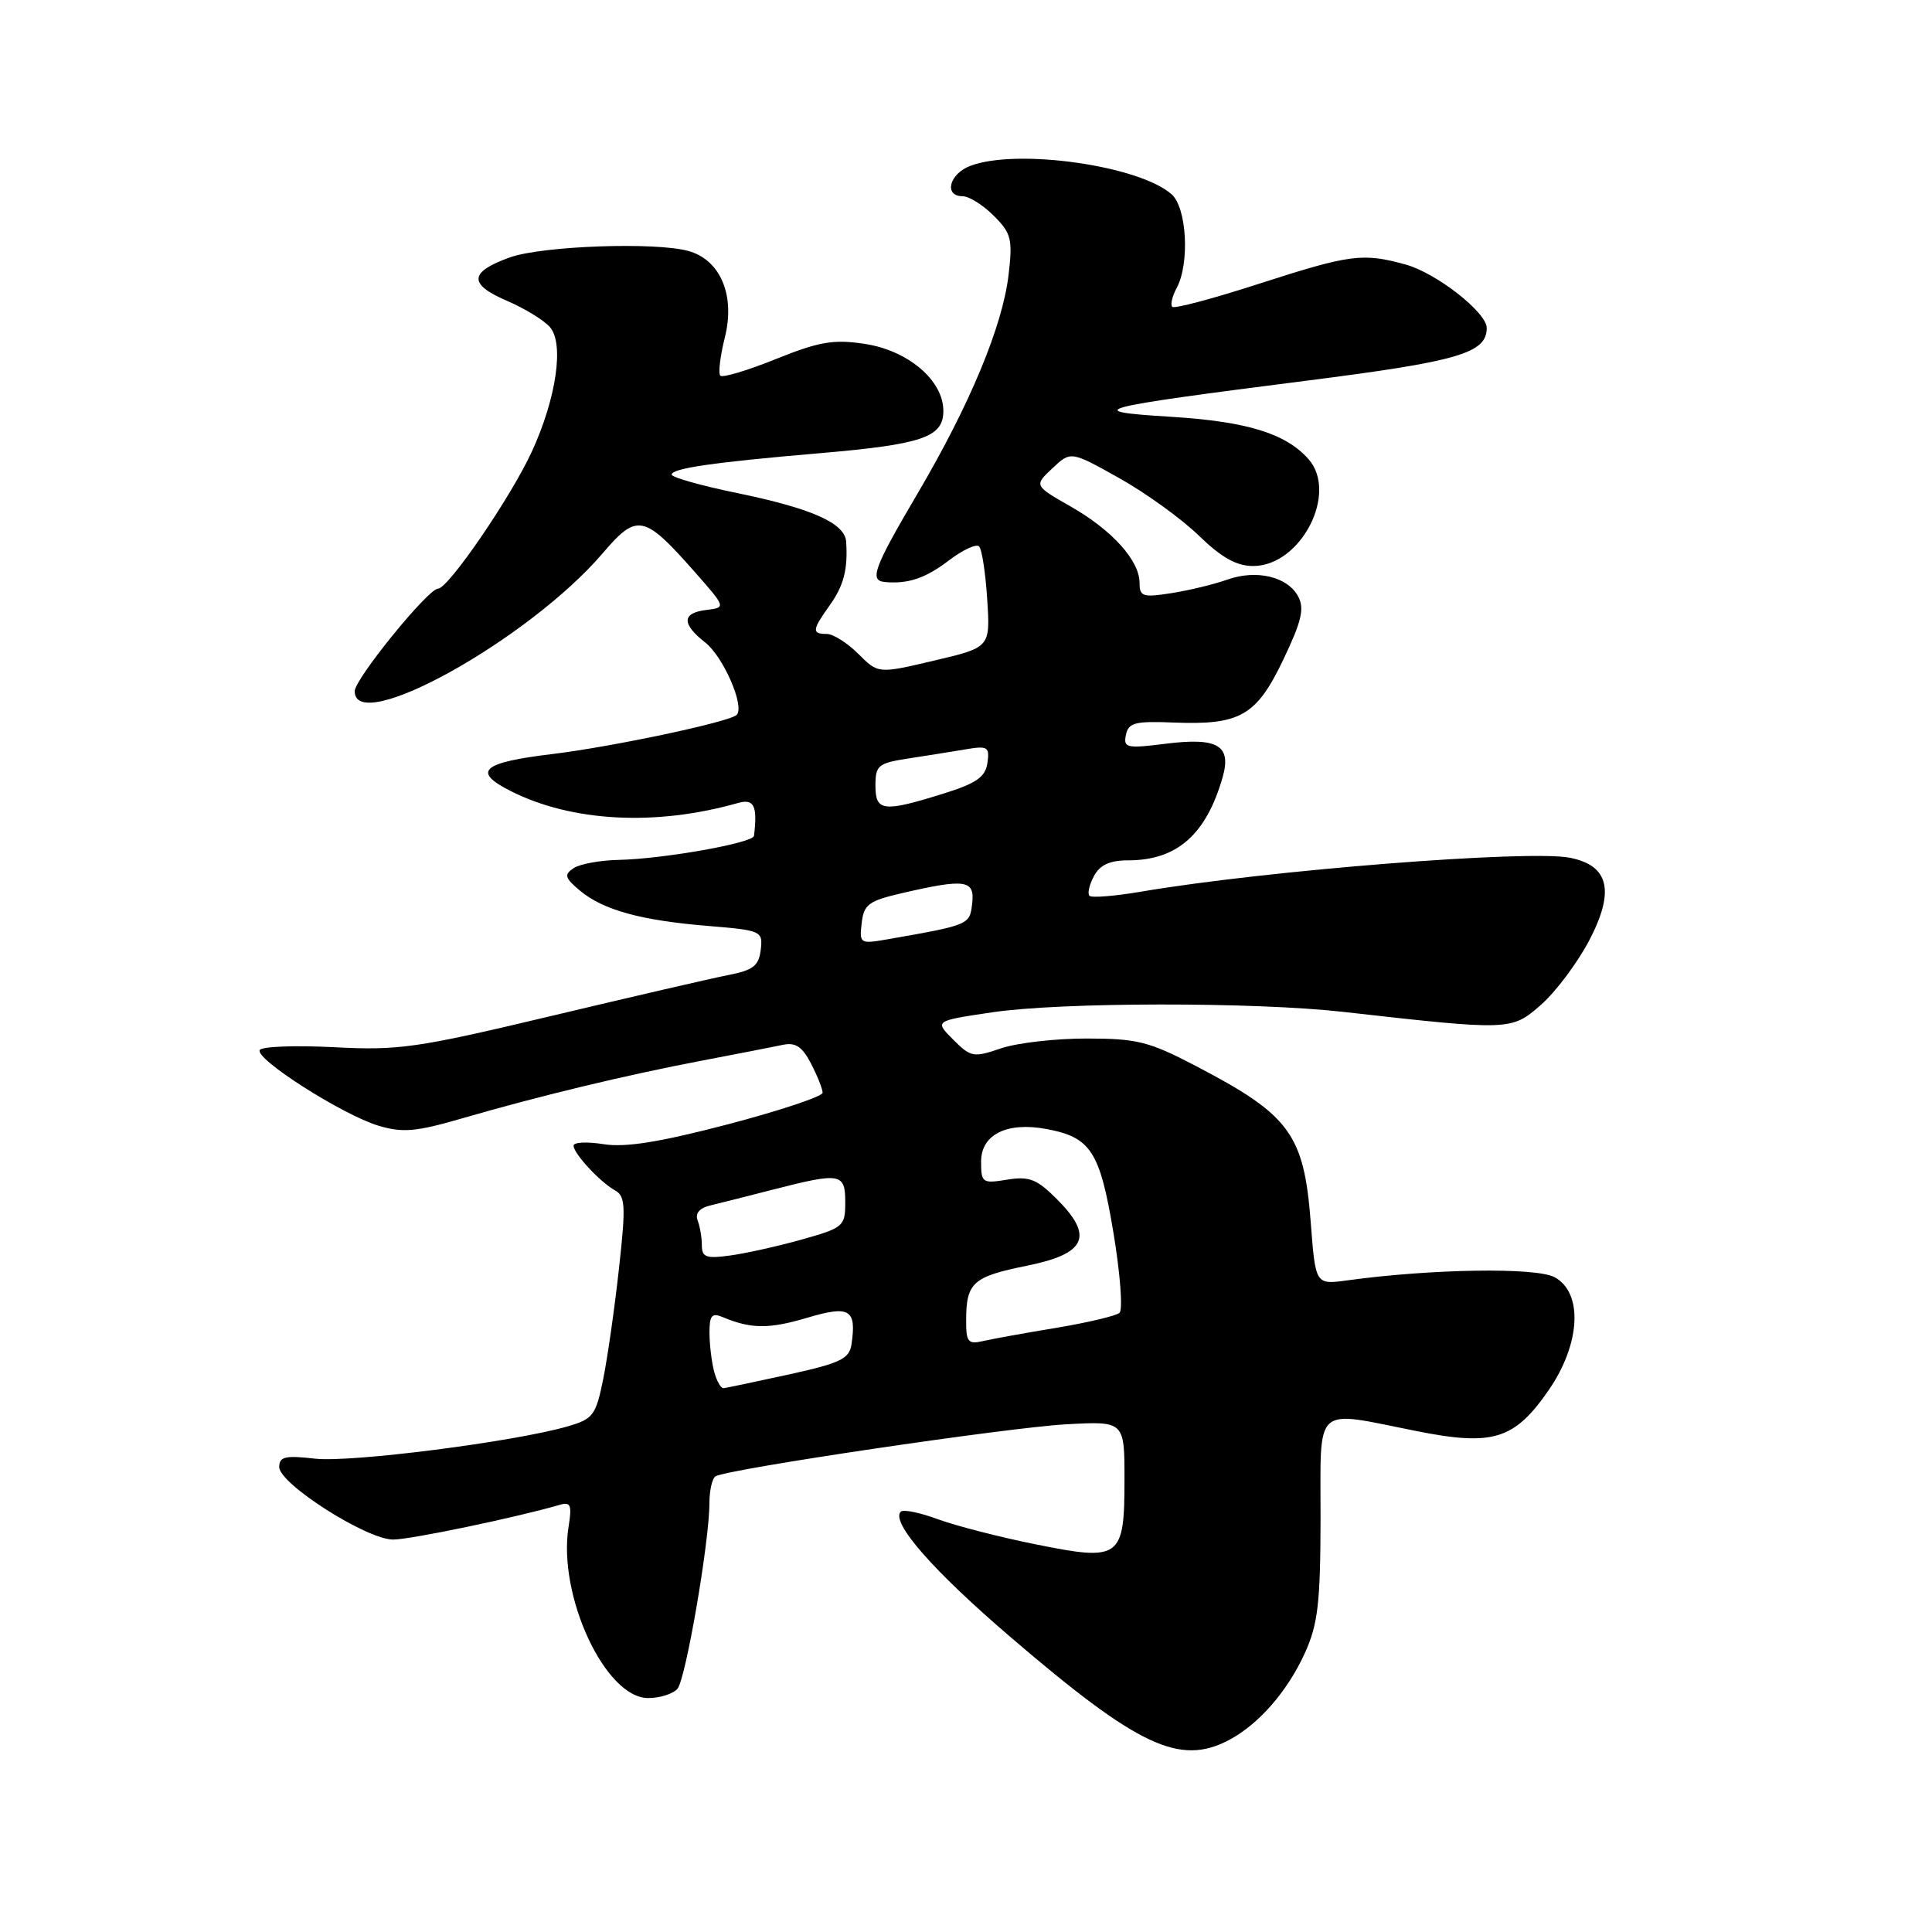 <?xml version="1.0" encoding="UTF-8" standalone="no"?>
<!DOCTYPE svg PUBLIC "-//W3C//DTD SVG 1.1//EN" "http://www.w3.org/Graphics/SVG/1.1/DTD/svg11.dtd" >
<svg xmlns="http://www.w3.org/2000/svg" xmlns:xlink="http://www.w3.org/1999/xlink" version="1.1" viewBox="0 0 256 256">
 <g >
 <path fill="currentColor"
d=" M 162.80 230.59 C 166.75 228.52 170.60 224.12 172.92 219.00 C 174.63 215.21 174.96 212.41 174.98 201.25 C 175.00 185.85 173.87 186.88 187.72 189.63 C 197.87 191.65 200.69 190.76 205.25 184.14 C 209.44 178.04 209.78 171.29 206.00 169.24 C 203.55 167.91 189.71 168.12 178.49 169.66 C 174.31 170.23 174.31 170.23 173.68 161.97 C 172.78 150.28 170.93 147.76 158.50 141.27 C 152.26 138.01 150.68 137.61 144.00 137.61 C 139.88 137.60 134.76 138.19 132.64 138.91 C 128.99 140.16 128.63 140.09 126.30 137.75 C 123.82 135.27 123.82 135.27 131.45 134.14 C 140.58 132.78 166.15 132.75 178.00 134.08 C 200.14 136.58 200.28 136.57 204.20 133.13 C 206.15 131.42 209.02 127.58 210.58 124.61 C 214.00 118.08 213.21 114.69 208.04 113.66 C 202.62 112.57 167.73 115.33 151.20 118.15 C 147.73 118.74 144.65 118.99 144.36 118.70 C 144.07 118.41 144.34 117.23 144.95 116.09 C 145.75 114.60 147.05 114.00 149.49 114.00 C 155.95 114.00 159.82 110.59 162.00 103.01 C 163.21 98.77 161.37 97.68 154.46 98.55 C 149.27 99.20 148.84 99.10 149.19 97.38 C 149.52 95.76 150.39 95.53 155.54 95.74 C 164.33 96.09 166.49 94.85 170.05 87.39 C 172.48 82.30 172.87 80.63 172.01 79.03 C 170.61 76.40 166.47 75.43 162.60 76.81 C 160.89 77.42 157.59 78.22 155.25 78.59 C 151.45 79.19 151.00 79.05 151.00 77.26 C 151.00 74.28 147.39 70.27 141.90 67.13 C 137.01 64.34 137.01 64.34 139.45 62.05 C 141.88 59.76 141.88 59.76 148.28 63.34 C 151.79 65.30 156.54 68.73 158.84 70.96 C 161.85 73.88 163.84 75.00 166.05 75.00 C 172.37 75.00 177.37 65.32 173.37 60.82 C 170.34 57.42 165.23 55.85 155.06 55.22 C 143.16 54.49 144.82 54.05 173.00 50.46 C 193.30 47.88 197.00 46.80 197.00 43.45 C 197.00 41.41 190.33 36.18 186.28 35.06 C 180.58 33.48 178.90 33.70 166.89 37.58 C 160.81 39.55 155.60 40.94 155.33 40.66 C 155.06 40.39 155.32 39.26 155.92 38.15 C 157.66 34.91 157.26 27.54 155.25 25.75 C 150.95 21.93 134.73 19.63 128.57 21.98 C 125.78 23.03 125.03 26.00 127.55 26.00 C 128.40 26.00 130.25 27.16 131.67 28.58 C 134.00 30.91 134.20 31.68 133.64 36.42 C 132.84 43.23 128.50 53.65 121.55 65.45 C 115.77 75.28 115.16 76.92 117.25 77.12 C 120.33 77.40 122.62 76.63 125.72 74.27 C 127.55 72.87 129.36 72.03 129.73 72.40 C 130.11 72.77 130.59 75.93 130.81 79.43 C 131.22 85.78 131.22 85.78 123.79 87.53 C 116.37 89.28 116.37 89.28 113.73 86.64 C 112.28 85.19 110.40 84.00 109.55 84.00 C 107.54 84.00 107.60 83.48 109.94 80.21 C 111.80 77.60 112.36 75.45 112.12 71.78 C 111.95 69.32 107.61 67.38 97.66 65.33 C 92.90 64.35 89.00 63.25 89.00 62.89 C 89.00 62.06 94.50 61.26 108.53 60.06 C 122.23 58.89 125.00 57.94 125.00 54.45 C 125.00 50.40 120.33 46.43 114.55 45.56 C 110.44 44.94 108.54 45.27 102.82 47.57 C 99.06 49.09 95.75 50.08 95.45 49.78 C 95.15 49.49 95.42 47.22 96.04 44.74 C 97.45 39.16 95.48 34.45 91.23 33.26 C 86.87 32.04 71.86 32.58 67.58 34.10 C 62.15 36.04 62.03 37.66 67.18 39.86 C 69.57 40.89 72.14 42.47 72.90 43.38 C 74.76 45.61 73.71 52.78 70.49 59.80 C 67.74 65.81 59.40 78.00 58.04 78.00 C 56.73 78.00 47.00 89.97 47.00 91.59 C 47.00 97.57 70.10 84.72 79.85 73.32 C 84.41 67.97 85.32 68.15 92.01 75.73 C 96.21 80.50 96.21 80.50 93.61 80.82 C 90.35 81.21 90.29 82.65 93.43 85.12 C 95.86 87.03 98.72 93.61 97.61 94.73 C 96.67 95.66 81.22 98.94 73.15 99.92 C 63.85 101.04 62.53 102.21 67.63 104.80 C 75.75 108.91 86.86 109.50 97.75 106.41 C 99.92 105.79 100.39 106.74 99.91 110.75 C 99.80 111.70 87.93 113.81 82.00 113.94 C 79.53 113.99 76.83 114.48 76.00 115.04 C 74.72 115.89 74.84 116.33 76.83 118.00 C 79.90 120.57 84.89 121.96 93.80 122.69 C 100.92 123.28 101.10 123.36 100.80 125.86 C 100.55 127.97 99.80 128.56 96.50 129.20 C 94.30 129.63 83.75 132.07 73.05 134.62 C 55.22 138.87 52.83 139.21 44.28 138.76 C 39.15 138.50 34.71 138.66 34.42 139.13 C 33.71 140.28 45.41 147.74 50.15 149.16 C 53.35 150.12 55.11 149.97 61.23 148.19 C 71.37 145.24 83.01 142.44 93.00 140.54 C 97.67 139.65 102.50 138.71 103.72 138.45 C 105.41 138.09 106.30 138.68 107.47 140.94 C 108.31 142.57 109.00 144.30 109.00 144.79 C 109.00 145.28 103.36 147.16 96.48 148.97 C 87.39 151.35 82.86 152.07 79.98 151.61 C 77.79 151.26 76.00 151.35 76.00 151.80 C 76.00 152.85 79.49 156.62 81.52 157.75 C 82.86 158.50 82.93 159.86 82.02 168.06 C 81.45 173.25 80.51 179.85 79.93 182.72 C 78.95 187.56 78.60 188.02 75.19 189.01 C 68.12 191.05 46.47 193.82 41.75 193.28 C 37.78 192.83 37.00 193.01 37.00 194.39 C 37.00 196.62 48.59 204.00 52.08 204.00 C 54.40 204.00 68.40 201.08 74.20 199.39 C 75.62 198.98 75.80 199.44 75.34 202.29 C 73.87 211.38 80.19 225.00 85.88 225.00 C 87.46 225.00 89.22 224.44 89.78 223.75 C 90.88 222.40 94.00 204.25 94.00 199.19 C 94.00 197.50 94.37 195.89 94.81 195.62 C 96.34 194.67 133.49 189.16 141.25 188.73 C 149.00 188.30 149.00 188.30 149.00 196.03 C 149.00 206.53 148.47 206.91 137.17 204.62 C 132.40 203.66 126.58 202.16 124.23 201.29 C 121.88 200.42 119.69 199.98 119.36 200.30 C 117.98 201.68 123.62 208.13 133.99 217.00 C 150.80 231.40 156.29 233.99 162.80 230.59 Z  M 94.63 181.75 C 94.30 180.51 94.02 178.21 94.01 176.64 C 94.00 174.31 94.32 173.92 95.75 174.52 C 99.49 176.09 101.87 176.12 106.89 174.63 C 112.59 172.93 113.51 173.47 112.83 178.11 C 112.55 180.05 111.40 180.61 104.50 182.13 C 100.10 183.09 96.21 183.91 95.87 183.94 C 95.52 183.97 94.96 182.99 94.63 181.75 Z  M 128.02 174.86 C 128.04 169.95 128.93 169.16 136.05 167.72 C 143.94 166.13 144.98 163.82 140.02 158.87 C 137.38 156.23 136.38 155.84 133.45 156.31 C 130.17 156.85 130.00 156.73 130.00 153.91 C 130.00 150.33 133.43 148.62 138.66 149.60 C 144.55 150.70 145.74 152.55 147.54 163.36 C 148.44 168.78 148.80 173.55 148.34 173.96 C 147.88 174.36 144.12 175.25 140.00 175.94 C 135.88 176.62 131.49 177.41 130.25 177.70 C 128.26 178.16 128.00 177.83 128.02 174.86 Z  M 93.00 165.02 C 93.00 164.00 92.75 162.51 92.44 161.71 C 92.08 160.76 92.69 160.06 94.19 159.71 C 95.46 159.40 99.20 158.46 102.50 157.61 C 111.39 155.33 112.00 155.44 112.00 159.31 C 112.00 162.49 111.77 162.69 106.25 164.24 C 103.09 165.13 98.81 166.08 96.75 166.36 C 93.58 166.80 93.00 166.59 93.00 165.02 Z  M 114.18 122.31 C 114.46 119.84 115.10 119.37 119.50 118.35 C 127.93 116.40 129.18 116.58 128.82 119.71 C 128.49 122.55 128.49 122.55 117.68 124.45 C 113.95 125.10 113.86 125.05 114.18 122.31 Z  M 116.00 104.09 C 116.00 101.43 116.37 101.12 120.25 100.52 C 122.59 100.16 126.00 99.62 127.84 99.31 C 130.89 98.79 131.14 98.94 130.84 101.09 C 130.57 102.96 129.39 103.79 125.00 105.16 C 117.02 107.65 116.00 107.53 116.00 104.09 Z "/>
</g>
</svg>